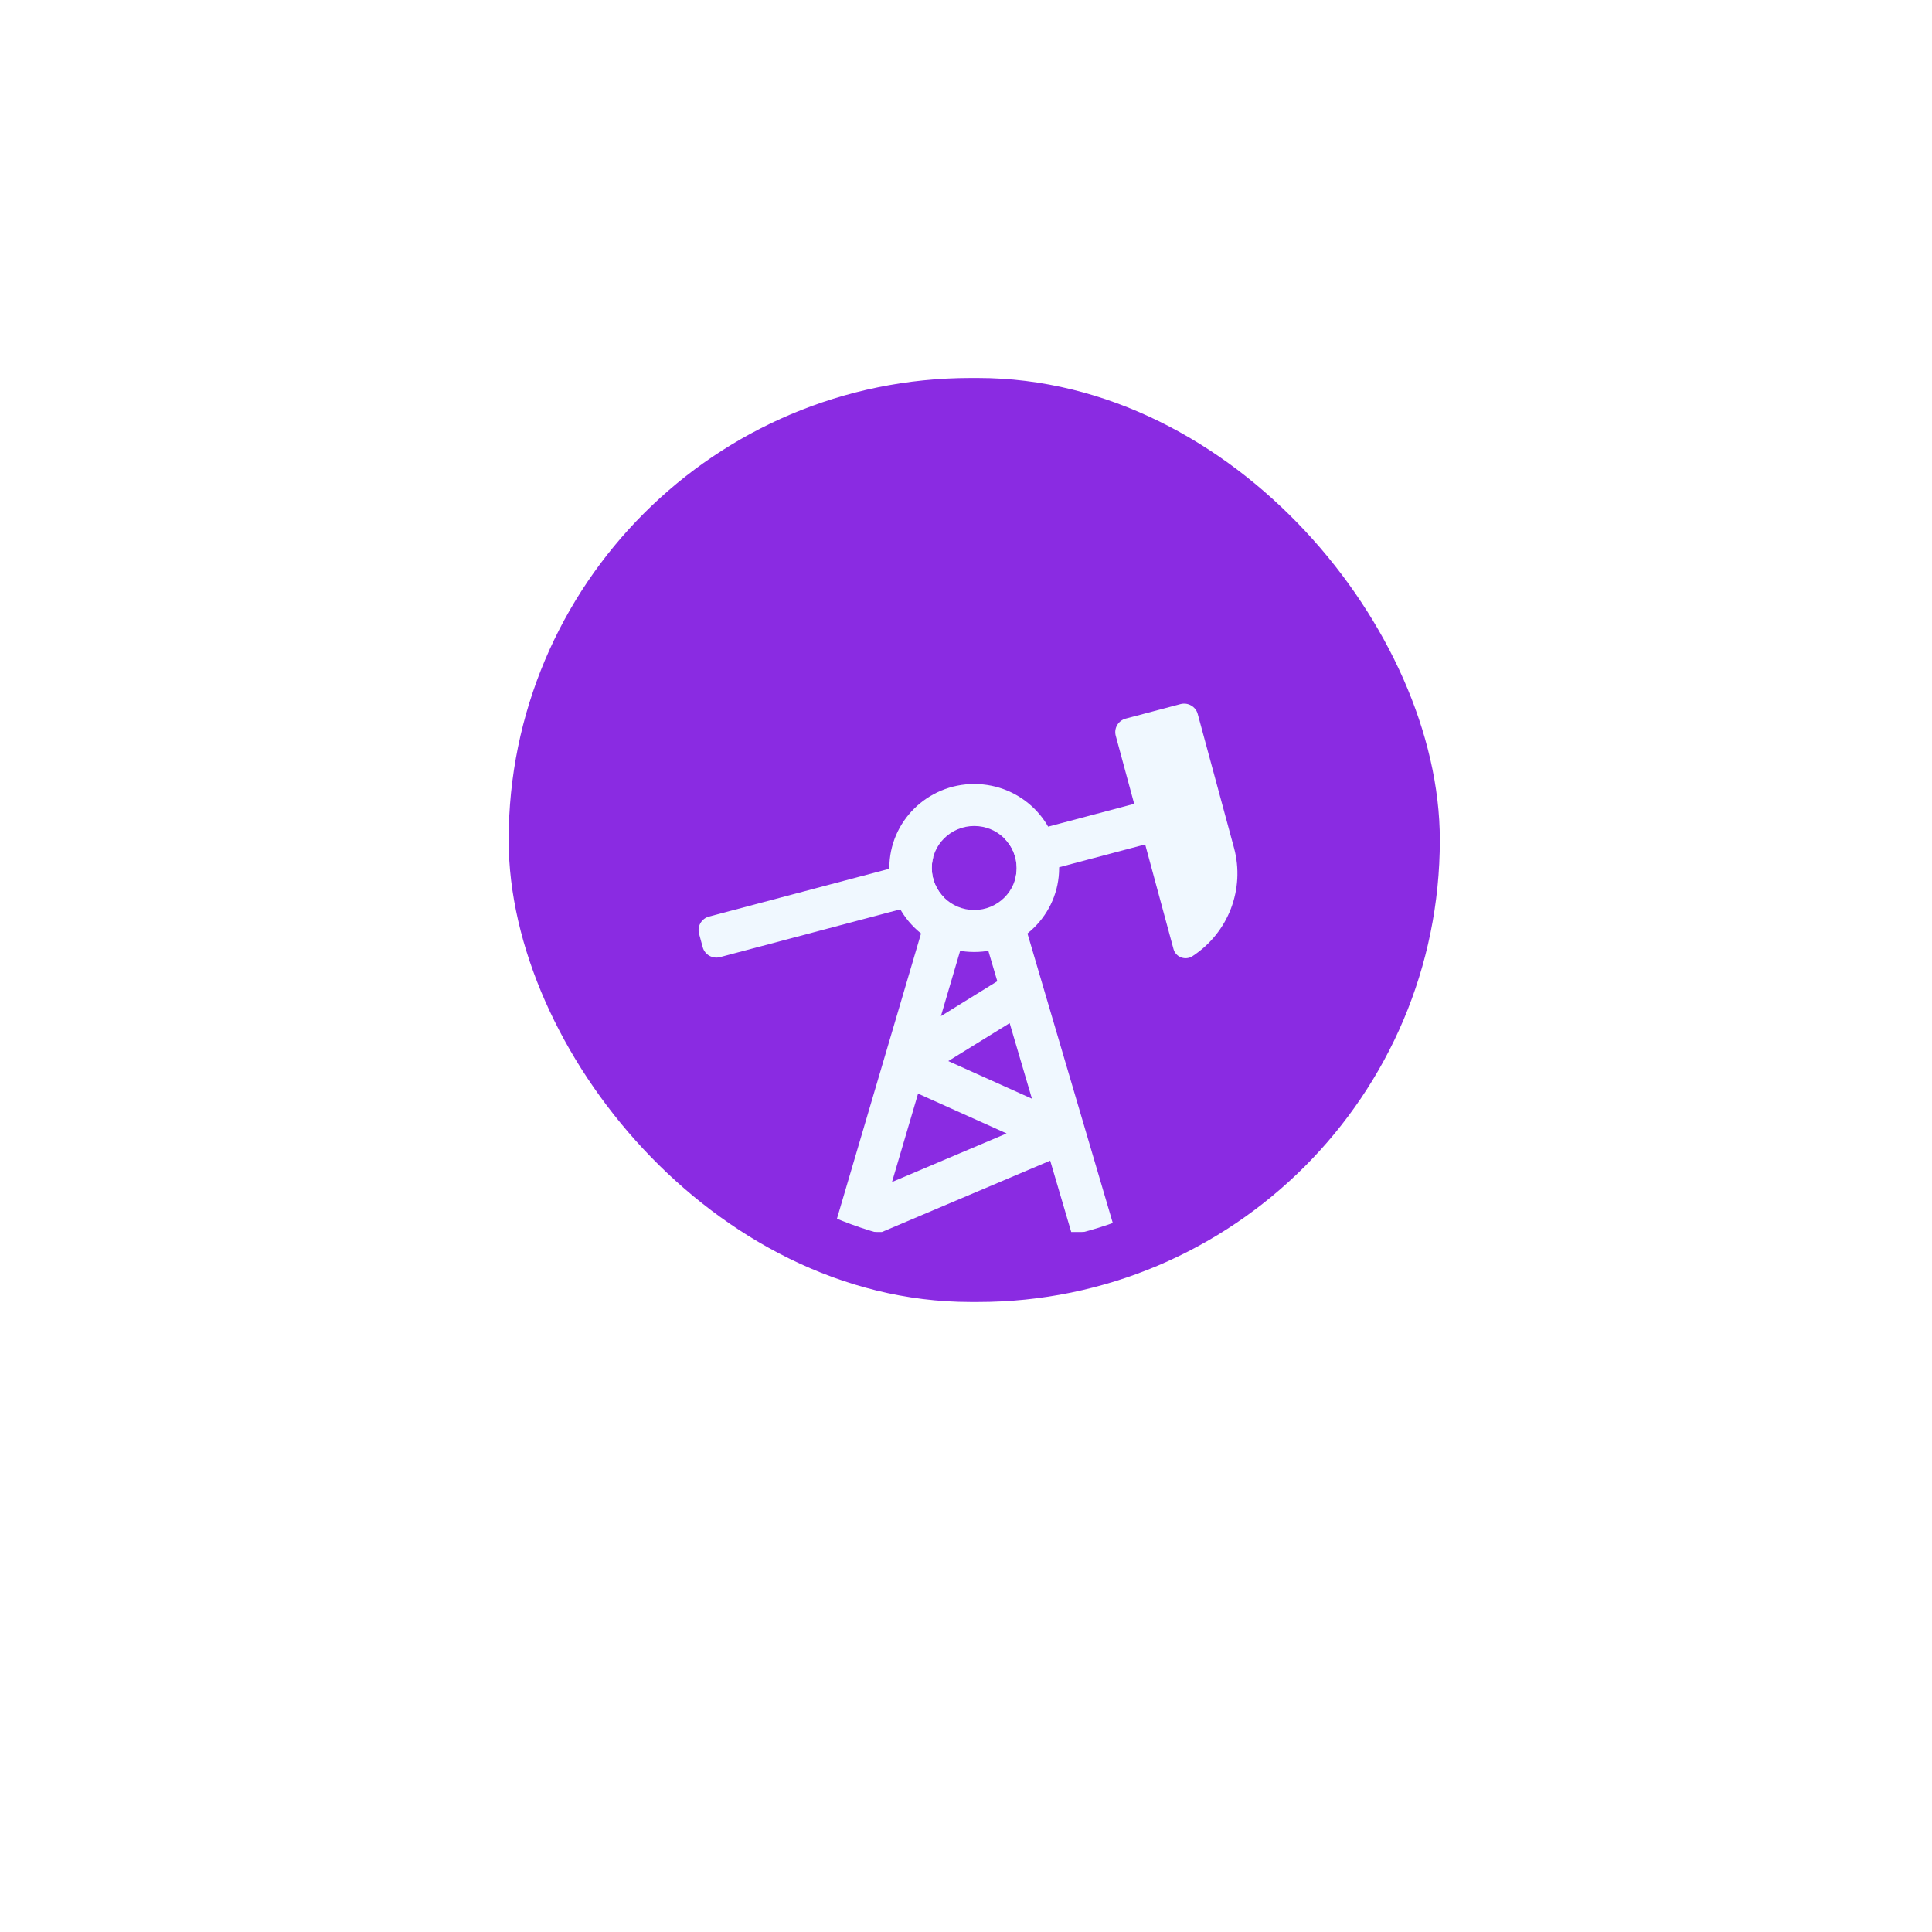 <svg width="50" height="50" viewBox="0 0 69 67" fill="none"
    xmlns="http://www.w3.org/2000/svg">
    <rect x="19.166" y="13.5" width="31.257" height="31" rx="50" fill="#8A2BE2"/>
    <g filter="url(#filter0_d_2820_440136)">
        <path fill-rule="evenodd" clip-rule="evenodd" d="M34.794 27.5C35.632 27.5 36.31 26.828 36.31 26C36.31 25.172 35.632 24.5 34.794 24.5C33.957 24.5 33.278 25.172 33.278 26C33.278 26.828 33.957 27.5 34.794 27.5ZM34.794 29C36.469 29 37.826 27.657 37.826 26C37.826 24.343 36.469 23 34.794 23C33.12 23 31.762 24.343 31.762 26C31.762 27.657 33.12 29 34.794 29Z" fill="#F0F8FF"/>
        <path d="M36.259 26.388L43.777 24.395L43.384 22.946L35.866 24.939C36.141 25.211 36.31 25.586 36.31 26C36.31 26.134 36.292 26.264 36.259 26.388Z" fill="#F0F8FF"/>
        <path d="M33.722 27.061C33.448 26.789 33.278 26.414 33.278 26C33.278 25.866 33.296 25.736 33.329 25.612L25.323 27.734C25.054 27.806 24.894 28.08 24.966 28.347L25.097 28.83C25.169 29.096 25.446 29.255 25.716 29.183L33.722 27.061Z" fill="#F0F8FF"/>
        <path d="M41.911 28.895L39.848 21.277C39.776 21.01 39.935 20.736 40.205 20.664L42.158 20.147C42.427 20.075 42.704 20.233 42.776 20.5L44.072 25.282C44.47 26.753 43.872 28.31 42.589 29.149C42.334 29.315 41.99 29.186 41.911 28.895Z" fill="#F0F8FF"/>
        <path fill-rule="evenodd" clip-rule="evenodd" d="M34.511 28.21L33.604 31.29L35.618 30.044L35.077 28.21L36.533 27.79L39.837 39H38.258L37.507 36.452L31.497 39H29.751L33.056 27.79L34.511 28.21ZM35.95 35.48L31.857 37.215L32.788 34.058L35.95 35.48ZM36.855 34.239L33.867 32.895L36.059 31.54L36.855 34.239Z" fill="#F0F8FF"/>
    </g>
    <rect x="19.166" y="13.5" width="31.257" height="31" rx="15.5" stroke="#8A2BE2" stroke-width="2"/>
    <defs>
        <filter id="filter0_d_2820_440136" x="0.949" y="0.129" width="67.245" height="66.871" filterUnits="userSpaceOnUse" color-interpolation-filters="sRGB">
            <feFlood flood-opacity="0" result="BackgroundImageFix"/>
            <feColorMatrix in="SourceAlpha" type="matrix" values="0 0 0 0 0 0 0 0 0 0 0 0 0 0 0 0 0 0 127 0" result="hardAlpha"/>
            <feOffset dy="4"/>
            <feGaussianBlur stdDeviation="12"/>
            <feComposite in2="hardAlpha" operator="out"/>
            <feColorMatrix type="matrix" values="0 0 0 0 0 0 0 0 0 0 0 0 0 0 0 0 0 0 0.1 0"/>
            <feBlend mode="normal" in2="BackgroundImageFix" result="effect1_dropShadow_2820_440136"/>
            <feBlend mode="normal" in="SourceGraphic" in2="effect1_dropShadow_2820_440136" result="shape"/>
        </filter>
    </defs>
</svg>
